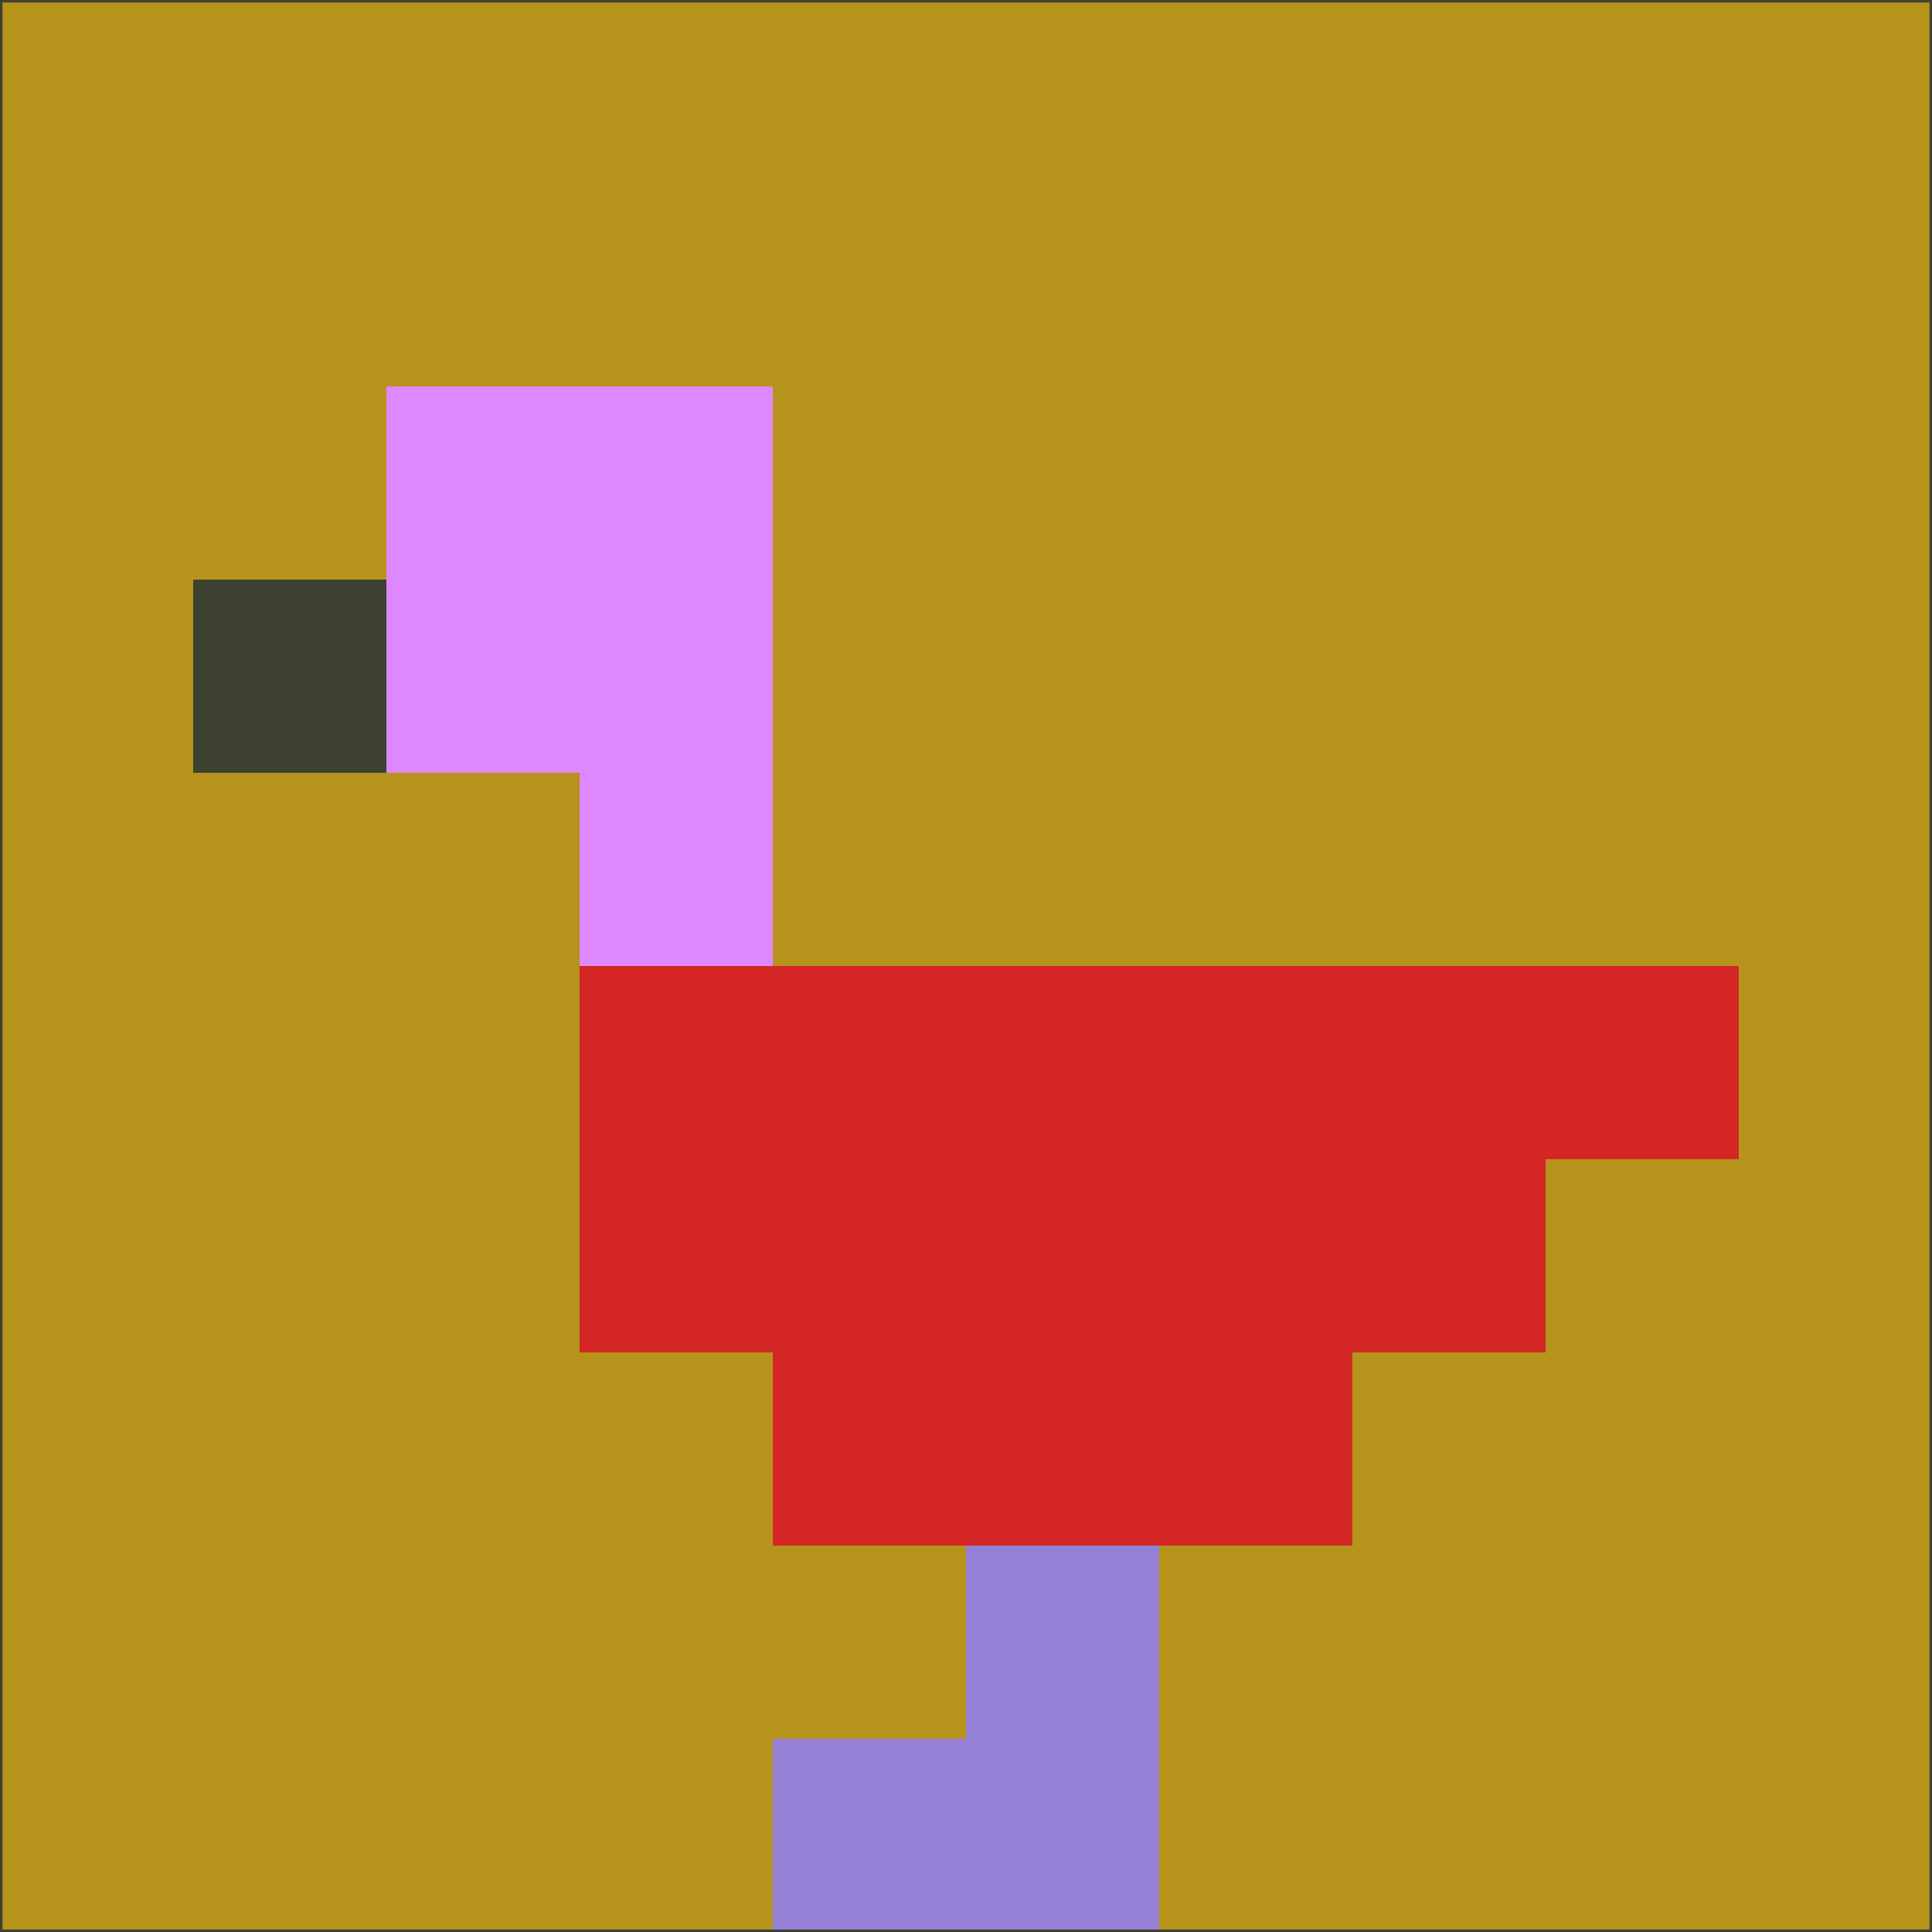 <svg xmlns="http://www.w3.org/2000/svg" version="1.1" width="785" height="785">
  <title>'goose-pfp-694263' by Dmitri Cherniak (Cyberpunk Edition)</title>
  <desc>
    seed=617186
    backgroundColor=#b6931a
    padding=20
    innerPadding=0
    timeout=500
    dimension=1
    border=false
    Save=function(){return n.handleSave()}
    frame=12

    Rendered at 2024-09-15T22:37:01.073Z
    Generated in 1ms
    Modified for Cyberpunk theme with new color scheme
  </desc>
  <defs/>
  <rect width="100%" height="100%" fill="#b6931a"/>
  <g>
    <g id="0-0">
      <rect x="0" y="0" height="785" width="785" fill="#b6931a"/>
      <g>
        <!-- Neon blue -->
        <rect id="0-0-2-2-2-2" x="157" y="157" width="157" height="157" fill="#de88ff"/>
        <rect id="0-0-3-2-1-4" x="235.5" y="157" width="78.5" height="314" fill="#de88ff"/>
        <!-- Electric purple -->
        <rect id="0-0-4-5-5-1" x="314" y="392.5" width="392.5" height="78.5" fill="#d42624"/>
        <rect id="0-0-3-5-5-2" x="235.5" y="392.5" width="392.5" height="157" fill="#d42624"/>
        <rect id="0-0-4-5-3-3" x="314" y="392.5" width="235.5" height="235.5" fill="#d42624"/>
        <!-- Neon pink -->
        <rect id="0-0-1-3-1-1" x="78.5" y="235.5" width="78.5" height="78.5" fill="#3c4132"/>
        <!-- Cyber yellow -->
        <rect id="0-0-5-8-1-2" x="392.5" y="628" width="78.5" height="157" fill="#9582d6"/>
        <rect id="0-0-4-9-2-1" x="314" y="706.5" width="157" height="78.5" fill="#9582d6"/>
      </g>
      <rect x="0" y="0" stroke="#3c4132" stroke-width="2" height="785" width="785" fill="none"/>
    </g>
  </g>
  <script xmlns=""/>
</svg>